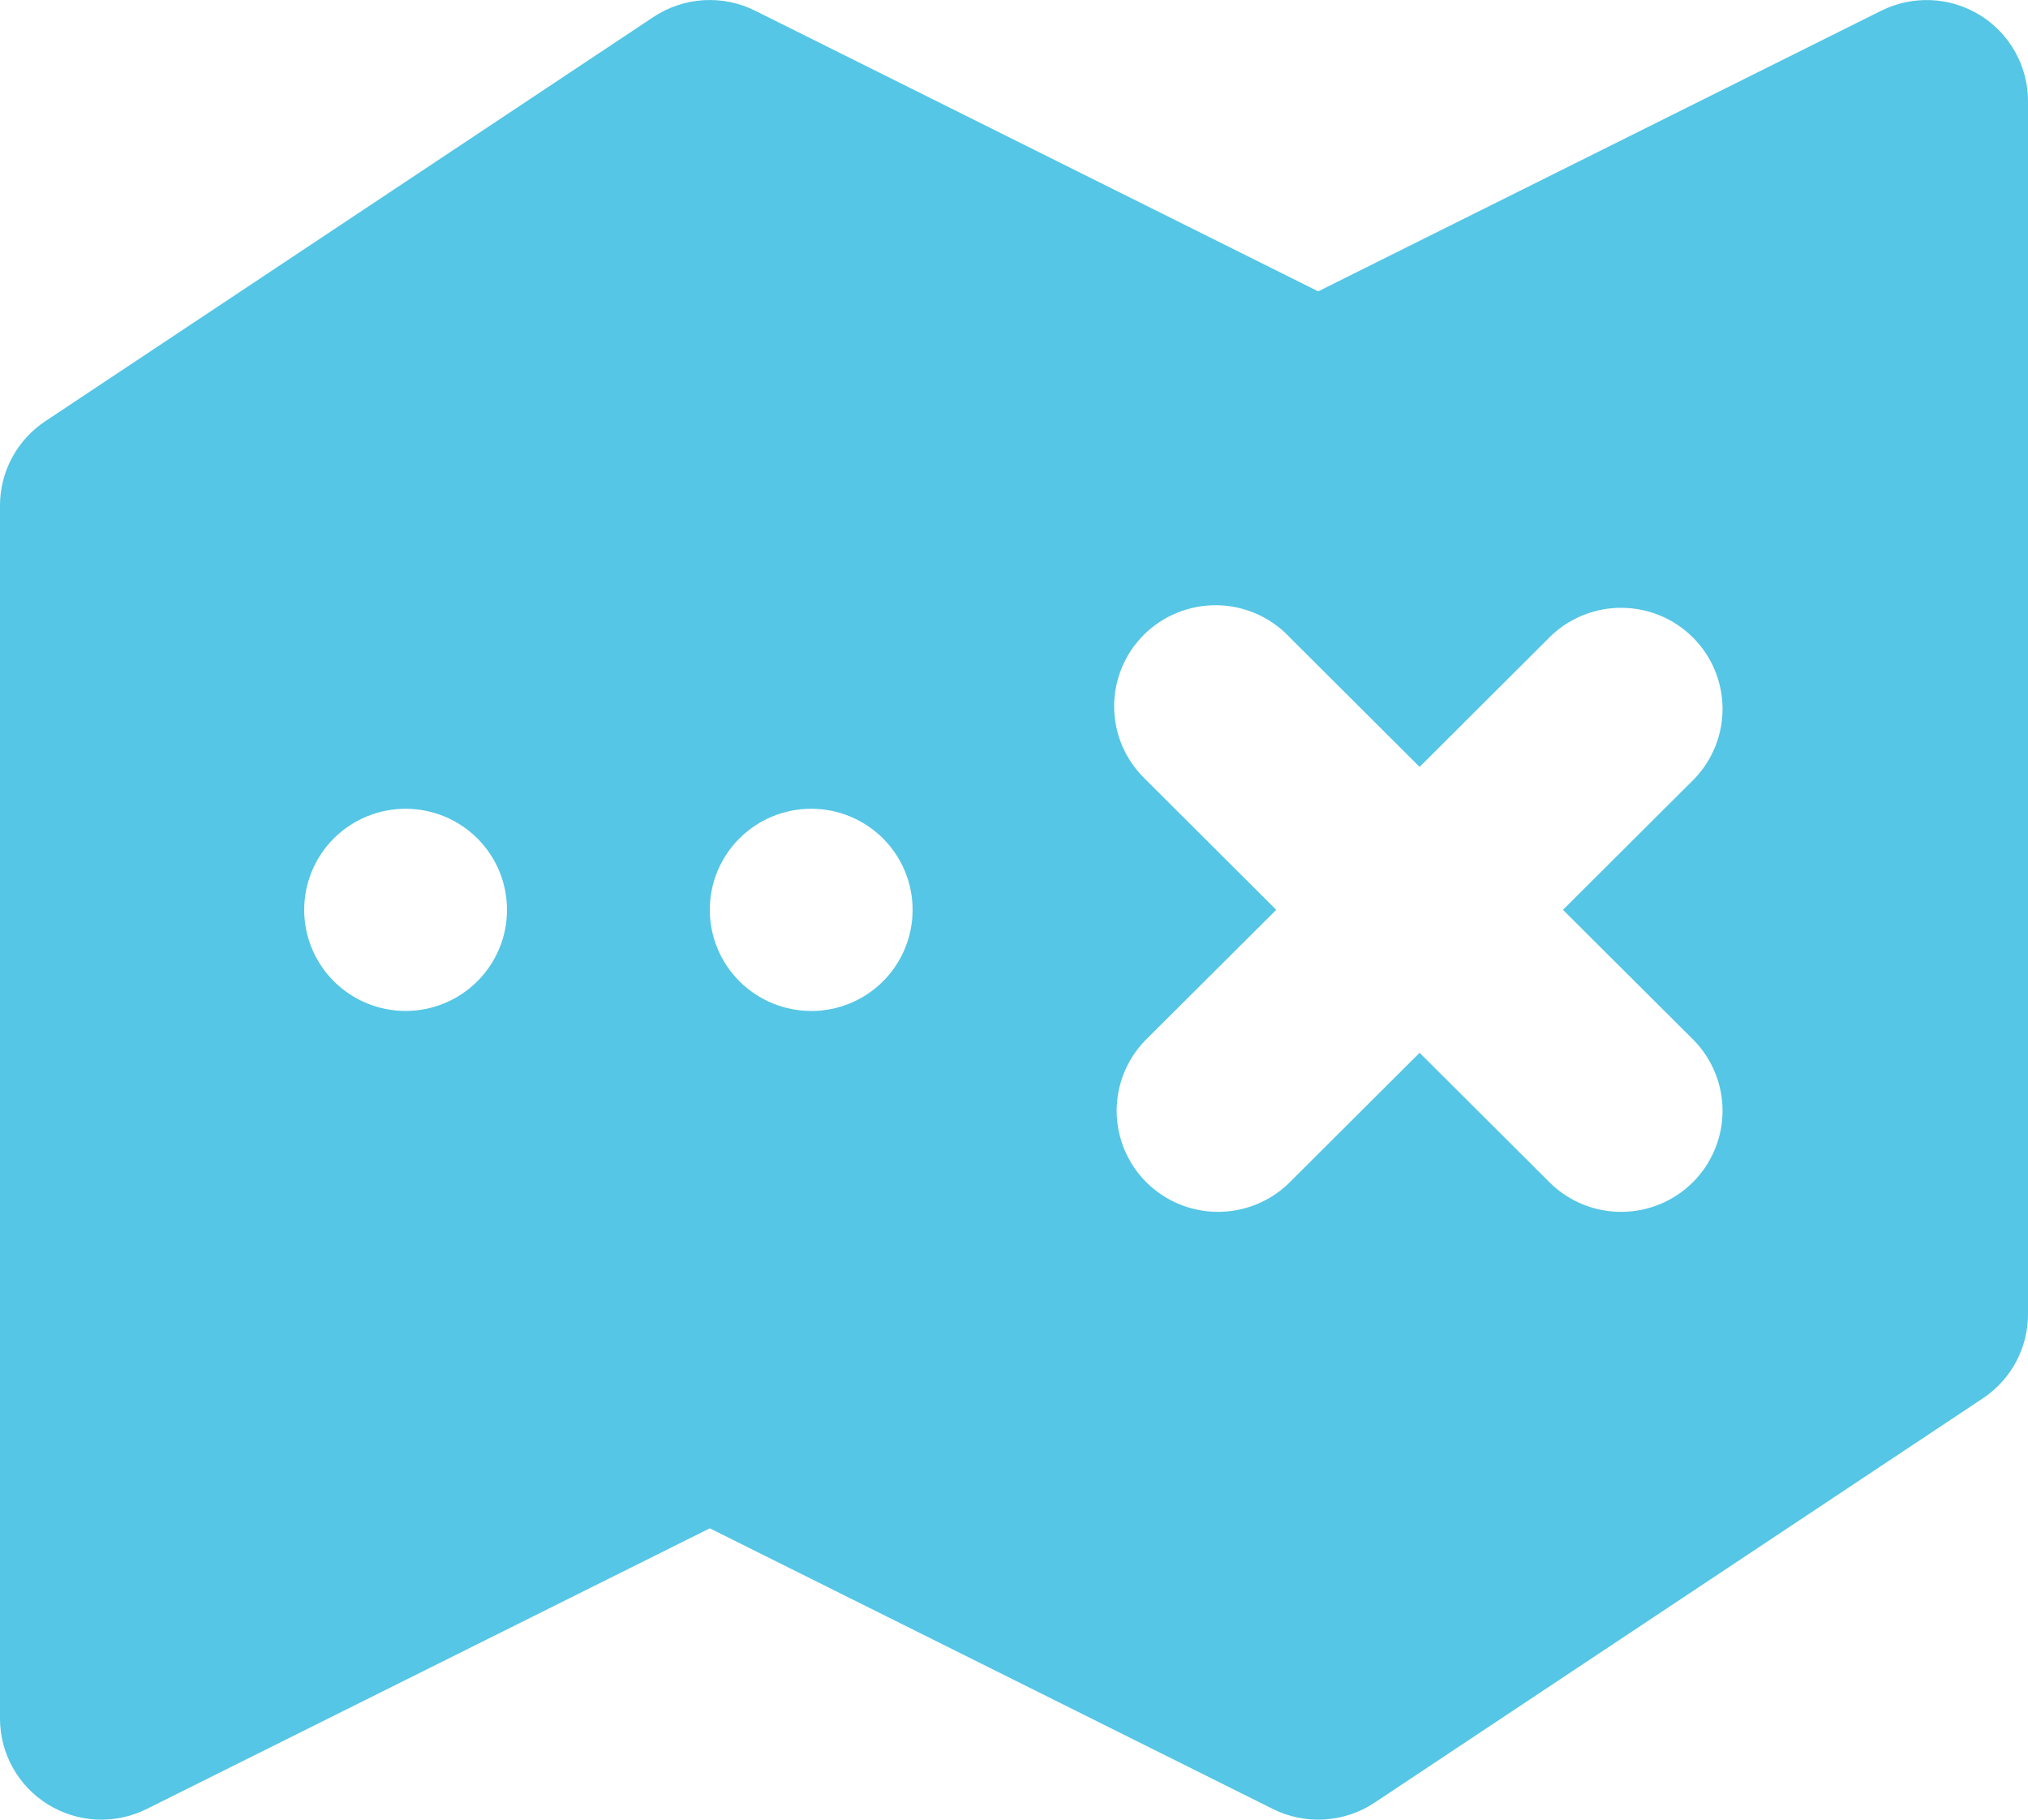 <svg width="39" height="35" viewBox="0 0 39 35" fill="none" xmlns="http://www.w3.org/2000/svg">
<path fill-rule="evenodd" clip-rule="evenodd" d="M12.568 0.326C12.854 0.136 13.185 0.025 13.528 0.004C13.872 -0.017 14.214 0.052 14.522 0.206L25.35 5.604L36.178 0.206C36.476 0.058 36.806 -0.012 37.138 0.003C37.47 0.017 37.792 0.117 38.075 0.291C38.358 0.465 38.591 0.708 38.753 0.998C38.915 1.287 39 1.613 39 1.944V25.278C39 25.598 38.921 25.913 38.77 26.195C38.618 26.478 38.399 26.718 38.132 26.896L26.432 34.674C26.146 34.864 25.815 34.975 25.472 34.996C25.128 35.017 24.786 34.948 24.478 34.794L13.65 29.396L2.822 34.794C2.524 34.943 2.194 35.012 1.862 34.998C1.53 34.983 1.208 34.883 0.925 34.709C0.642 34.535 0.409 34.292 0.247 34.002C0.085 33.713 0 33.387 2.18388e-08 33.056V9.722C-4.80076e-05 9.402 0.079 9.087 0.231 8.805C0.382 8.522 0.601 8.282 0.868 8.104L12.568 0.326ZM5.85 17.5C5.85 18.016 6.055 18.51 6.421 18.875C6.787 19.24 7.283 19.445 7.8 19.445C8.317 19.445 8.813 19.24 9.179 18.875C9.545 18.51 9.75 18.016 9.75 17.5C9.75 16.984 9.545 16.49 9.179 16.125C8.813 15.76 8.317 15.556 7.8 15.556C7.283 15.556 6.787 15.76 6.421 16.125C6.055 16.49 5.85 16.984 5.85 17.5ZM15.6 19.445C15.083 19.445 14.587 19.24 14.221 18.875C13.855 18.51 13.65 18.016 13.65 17.5C13.65 16.984 13.855 16.49 14.221 16.125C14.587 15.76 15.083 15.556 15.6 15.556C16.117 15.556 16.613 15.76 16.979 16.125C17.345 16.49 17.55 16.984 17.55 17.5V17.502C17.55 18.018 17.345 18.512 16.979 18.877C16.613 19.242 16.117 19.446 15.6 19.446V19.445ZM24.779 12.234C24.599 12.049 24.384 11.9 24.146 11.799C23.908 11.697 23.652 11.643 23.393 11.641C23.134 11.639 22.877 11.688 22.638 11.786C22.398 11.883 22.18 12.028 21.997 12.21C21.814 12.393 21.669 12.61 21.571 12.849C21.473 13.088 21.424 13.344 21.426 13.602C21.428 13.86 21.482 14.115 21.584 14.353C21.687 14.59 21.835 14.804 22.021 14.984L24.543 17.5L22.021 20.014C21.666 20.381 21.47 20.872 21.474 21.382C21.479 21.892 21.684 22.38 22.045 22.74C22.407 23.101 22.896 23.305 23.407 23.309C23.918 23.314 24.411 23.118 24.779 22.764L27.3 20.25L29.821 22.764C30.189 23.118 30.682 23.314 31.193 23.309C31.704 23.305 32.193 23.101 32.555 22.74C32.916 22.38 33.121 21.892 33.126 21.382C33.13 20.872 32.934 20.381 32.579 20.014L30.057 17.5L32.579 14.986C32.934 14.619 33.13 14.128 33.126 13.618C33.121 13.108 32.916 12.62 32.555 12.26C32.193 11.899 31.704 11.695 31.193 11.691C30.682 11.686 30.189 11.882 29.821 12.236L27.3 14.751L24.779 12.236V12.234Z" fill="#55C6E5"/>
</svg>
